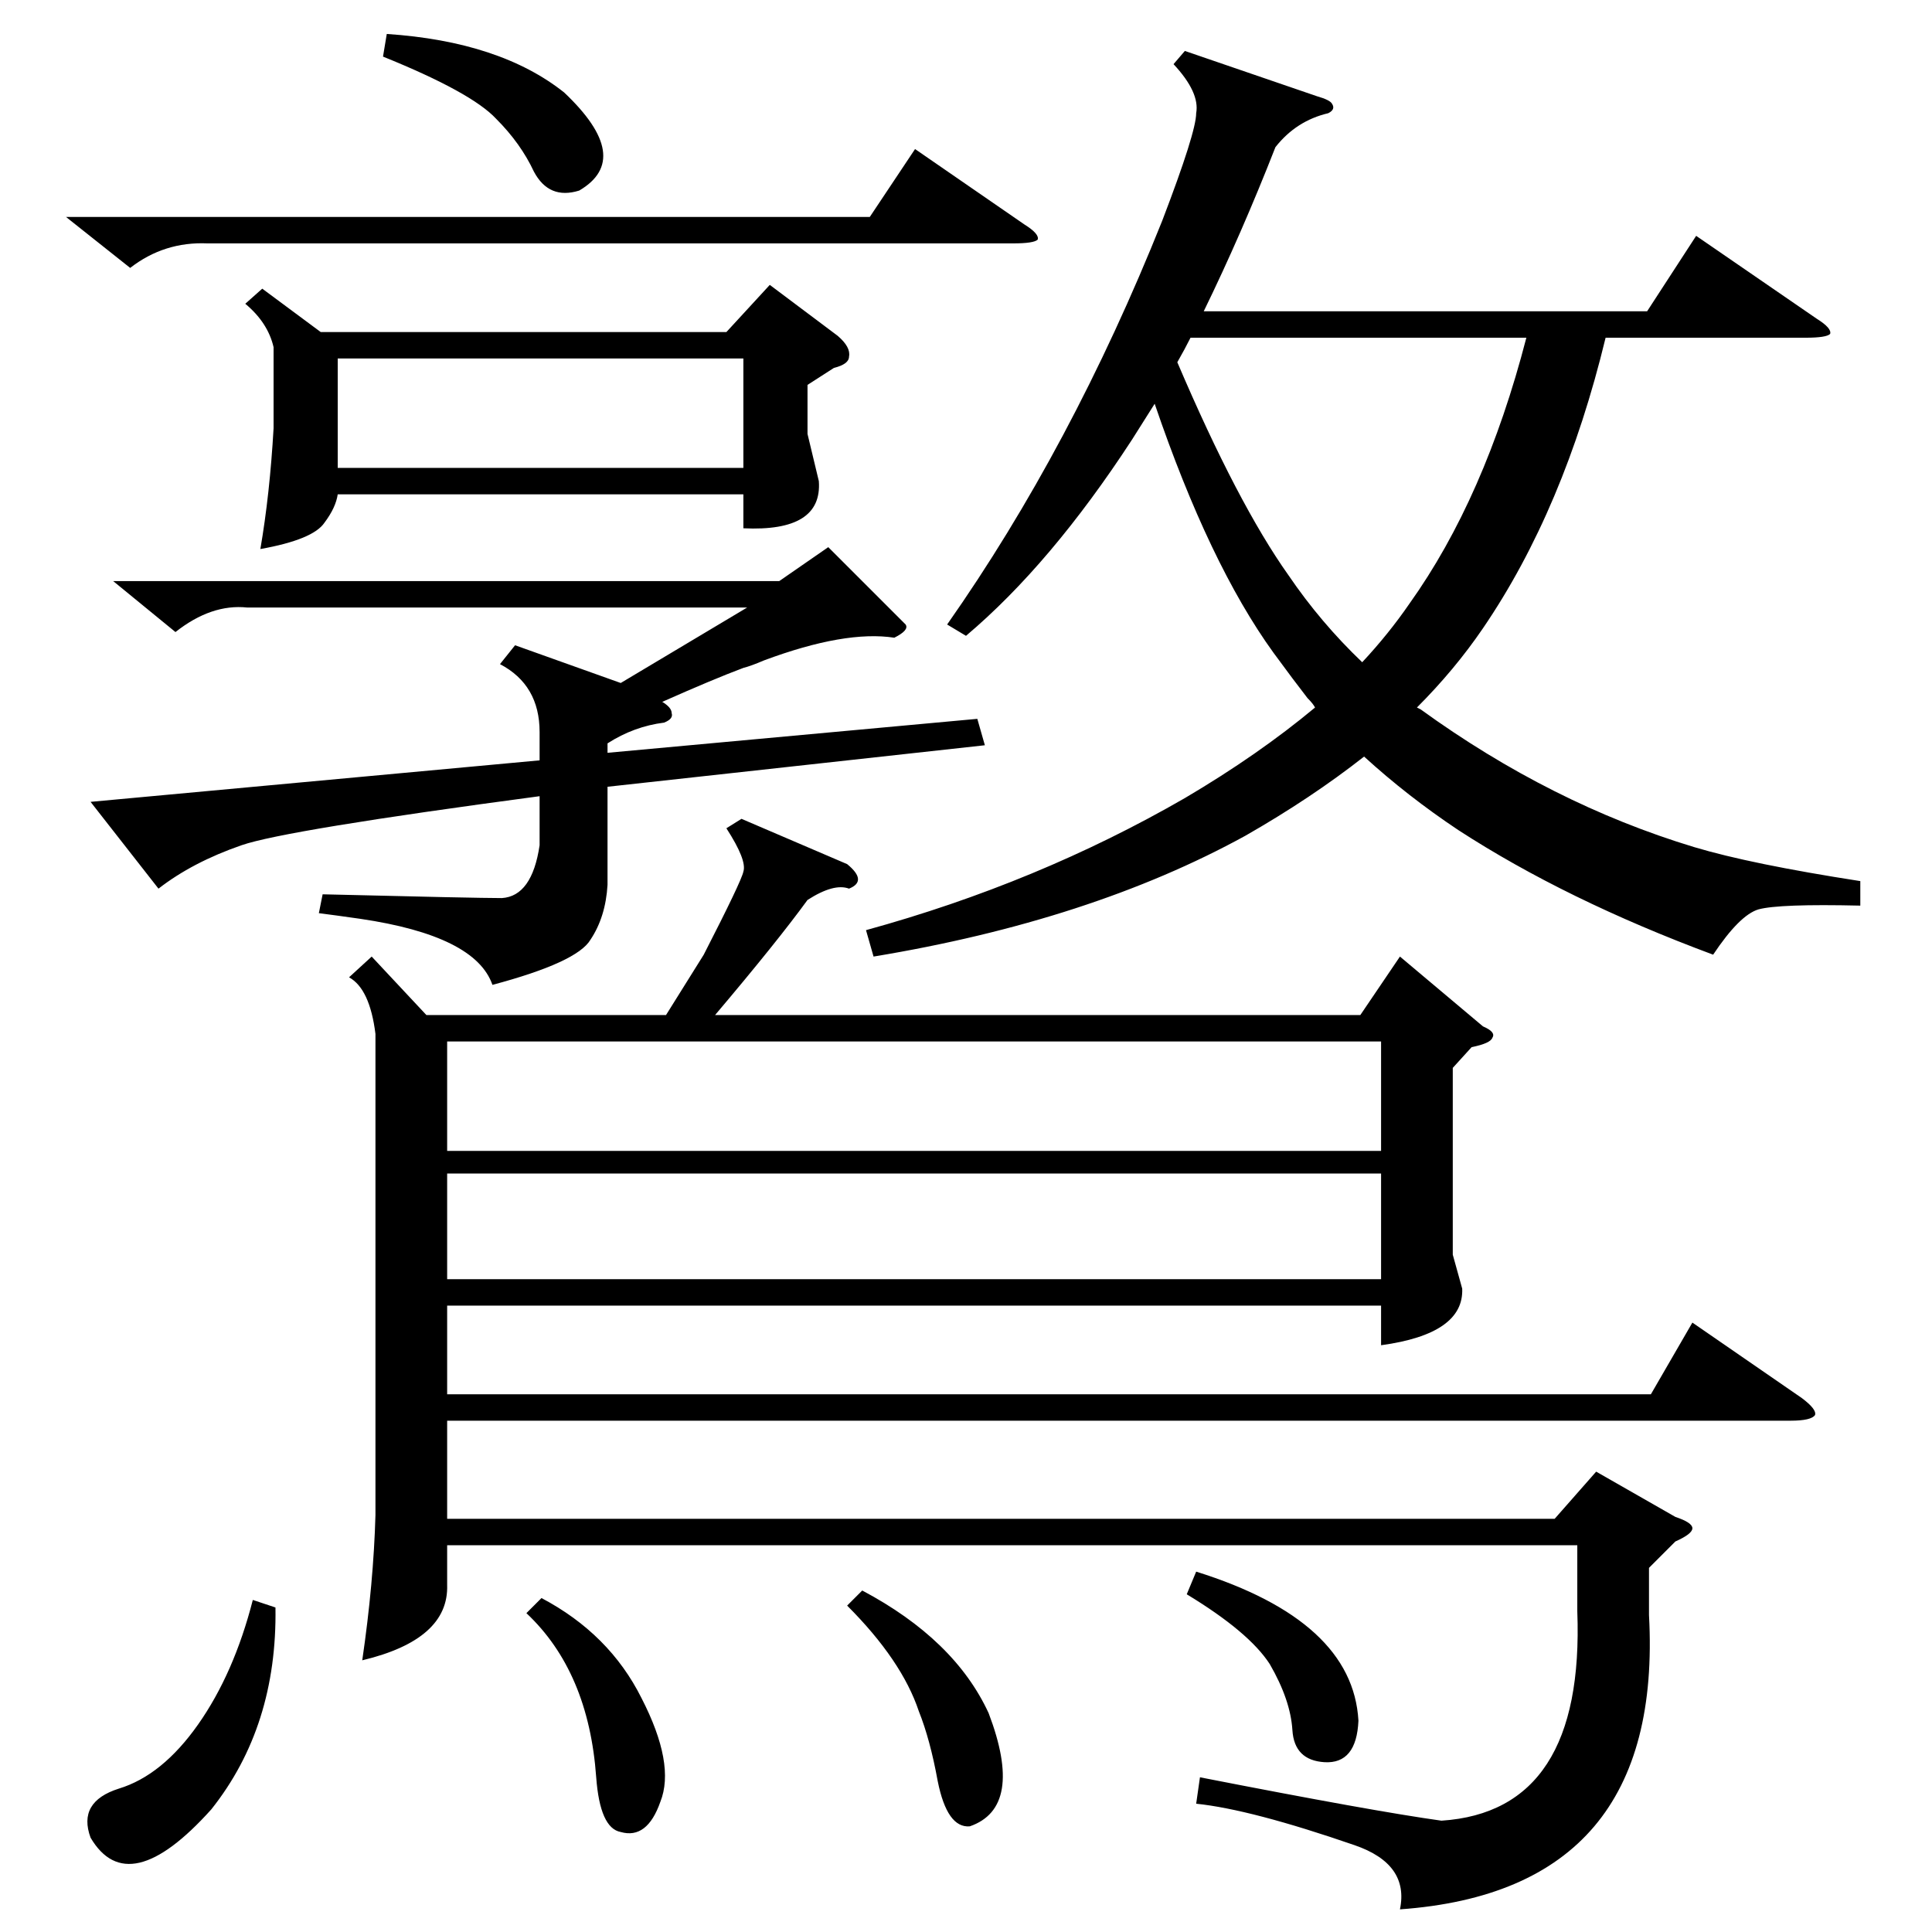 <?xml version="1.0" standalone="no"?>
<!DOCTYPE svg PUBLIC "-//W3C//DTD SVG 1.1//EN" "http://www.w3.org/Graphics/SVG/1.1/DTD/svg11.dtd" >
<svg xmlns="http://www.w3.org/2000/svg" xmlns:xlink="http://www.w3.org/1999/xlink" version="1.1" viewBox="0 -205 1024 1024">
  <g transform="matrix(1 0 0 -1 0 819)">
   <path fill="currentColor"
d="M393 590l56 -24q11 -9 1 -13q-8 3 -22 -6q-16 -22 -49 -61h342l21 31l44 -37q7 -3 5 -6q-1 -3 -11 -5l-10 -11v-99l5 -18q1 -24 -43 -30v21h-495v-47h638l22 38l58 -40q8 -6 7 -9q-2 -3 -13 -3h-712v-52h587l22 25l42 -24q9 -3 9 -6t-9 -7l-14 -14v-25q8 -146 -132 -156
q5 24 -24 34q-55 19 -84 22l2 14q92 -18 128 -23q76 5 72 111v35h-599v-21q1 -29 -45 -40q6 41 7 77v255q-3 24 -14 30l12 11l29 -31h127l20 32q20 39 21 44q2 6 -9 23zM698 973q7 -2 8 -4q2 -3 -2 -5q-17 -4 -28 -18q-18 -46 -38 -87h235l26 40l64 -44q8 -5 7 -8
q-2 -2 -13 -2h-106q-22 -91 -65 -154q-15 -22 -35 -42l2 -1q69 -50 145 -73q30 -9 88 -18v-13q-43 1 -54 -2q-10 -3 -24 -24q-78 29 -135 66q-27 18 -50 39q-28 -22 -63 -42q-82 -45 -197 -64l-4 14q91 25 169 70q39 23 69 48q-1 2 -4 5q-7 9 -18 24q-34 47 -63 132l-12 -19
q-43 -66 -88 -104l-10 6q66 94 114 214q18 47 18 57q2 11 -12 26l6 7zM237 414h495v58h-495v-58zM286 636q0 25 -21 36l8 10l56 -20l67 40h-265q-19 2 -38 -13l-33 27h353l26 18l41 -41q2 -3 -6 -7q-26 4 -69 -12q-7 -3 -11 -4q-16 -6 -43 -18q5 -3 5 -6q1 -3 -4 -5
q-16 -2 -30 -11v-5l196 18l4 -14l-200 -22v-52q-1 -17 -9 -29q-7 -12 -52 -24q-9 26 -70 35q-14 2 -22 3l2 10q81 -2 95 -2q16 1 20 28v26q-135 -18 -158 -26q-26 -9 -44 -23l-36 46l238 22v15zM732 402h-495v-56h495v56zM139 871l31 -23h215l23 25l36 -27q7 -6 6 -11
q0 -4 -8 -6l-14 -9v-26l6 -25q2 -27 -40 -25v18h-215q-1 -7 -7 -15q-6 -9 -34 -14q5 29 7 64v43q-3 13 -15 23zM683 719q17 -25 39 -46q14 15 25 31q40 56 62 141h-178q-3 -6 -7 -13q32 -75 59 -113zM179 776h215v58h-215v-58zM35 909h426l24 36l58 -40q8 -5 7 -8
q-2 -2 -13 -2h-427q-23 1 -41 -13zM146 172q1 -63 -34 -107q-44 -49 -64 -15q-7 19 15 26q23 7 42 34t29 66zM449 173l8 8q49 -26 67 -65q19 -50 -10 -60q-12 -1 -17 24q-4 22 -10 37q-9 27 -38 56zM205 1006q60 -4 94 -31q37 -35 8 -52q-16 -5 -24 10q-7 15 -20 28
q-13 14 -60 33zM279 169l8 8q36 -19 53 -53q18 -35 10 -55q-7 -20 -21 -16q-11 2 -13 29q-4 56 -37 87zM629 179l5 12q83 -26 86 -79q-1 -23 -18 -22q-16 1 -17 17t-12 35q-11 17 -44 37z" />
  </g>

</svg>

